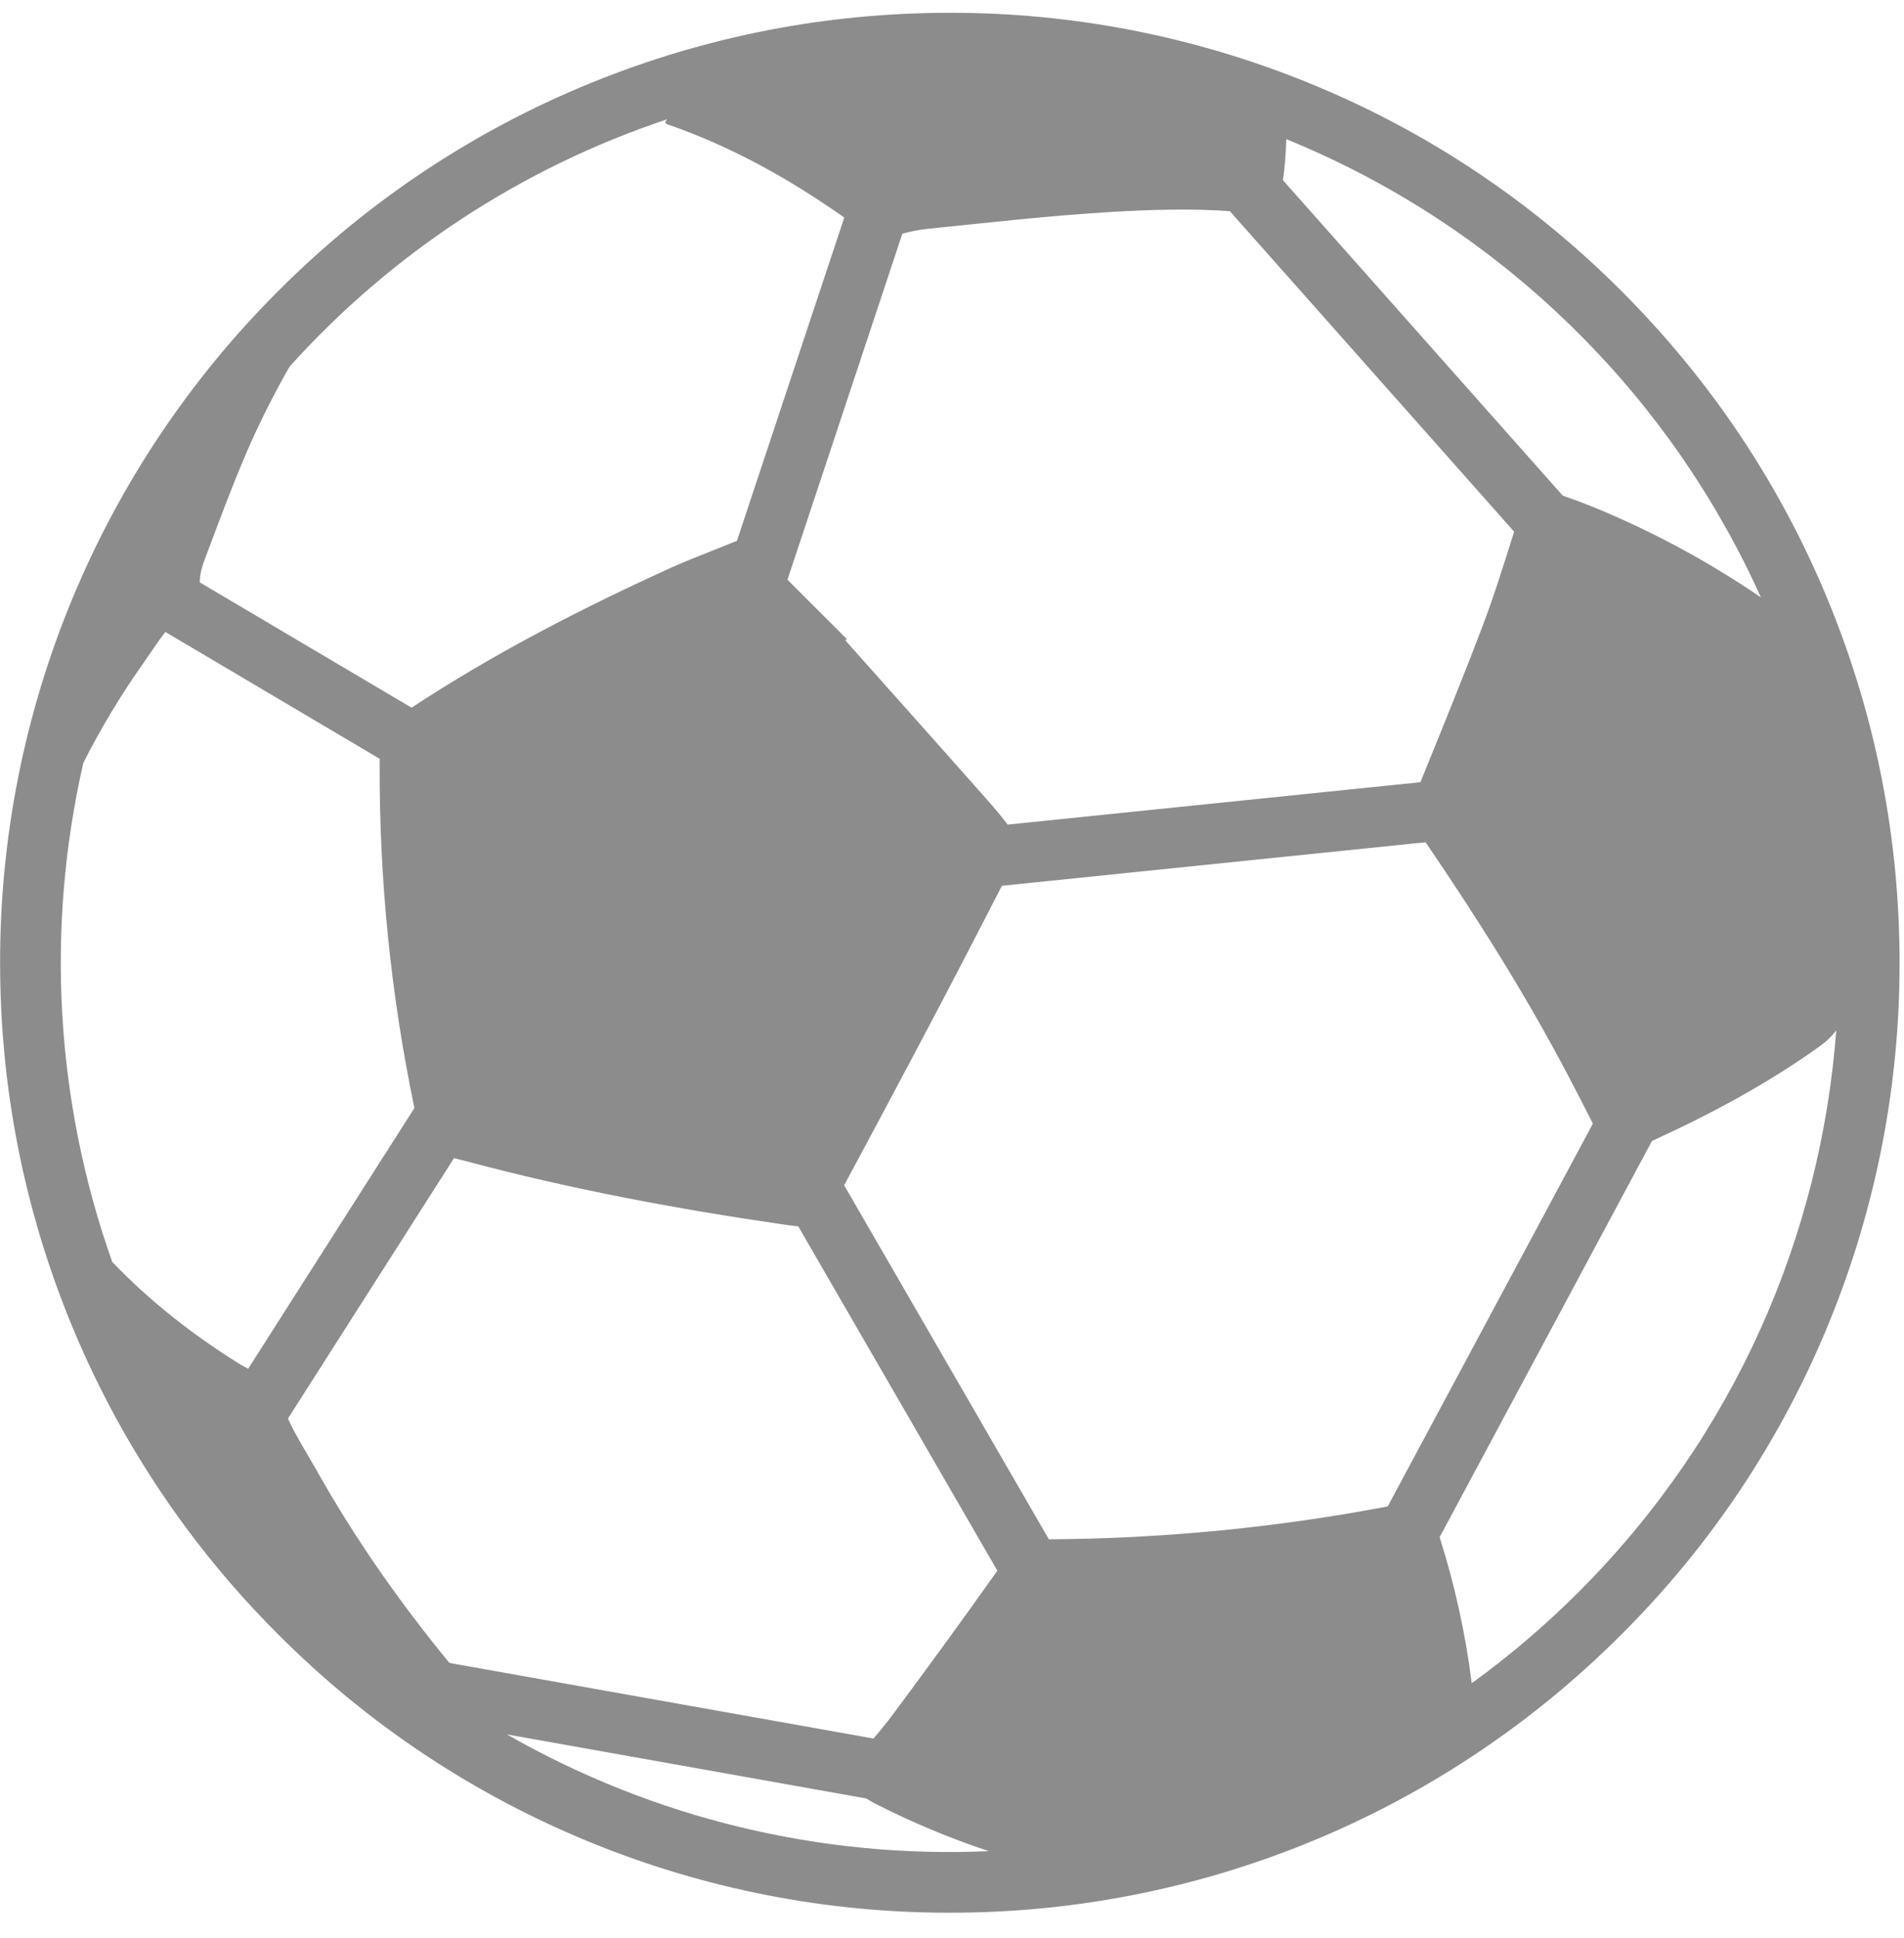 <svg width="57" height="58" viewBox="0 0 57 58" fill="none" xmlns="http://www.w3.org/2000/svg">
<path d="M17.737 2.464C14.213 3.892 11.014 6.016 8.331 8.709C5.687 11.347 3.59 14.481 2.161 17.931C0.731 21.382 -0.002 25.081 0.003 28.815C0.003 32.507 0.704 36.108 2.085 39.513C3.513 43.036 5.637 46.236 8.331 48.919C11.014 51.613 14.213 53.737 17.737 55.165C21.135 56.545 24.768 57.252 28.436 57.246C32.17 57.25 35.869 56.517 39.319 55.088C42.769 53.659 45.903 51.562 48.54 48.919C51.235 46.236 53.359 43.037 54.786 39.513C56.165 36.115 56.872 32.482 56.867 28.815C56.867 25.122 56.167 21.522 54.786 18.115C53.356 14.589 51.253 11.422 48.54 8.709C45.827 5.996 42.664 3.894 39.134 2.464C35.736 1.085 32.103 0.378 28.436 0.383C24.743 0.383 21.144 1.083 17.737 2.464ZM7.109 40.784C5.74 39.925 4.478 38.935 3.36 37.769C1.66 32.973 1.36 27.792 2.495 22.832C3.027 21.782 3.636 20.772 4.317 19.811C4.528 19.513 4.724 19.203 4.95 18.914L11.366 22.71V22.871C11.352 26.316 11.698 29.752 12.398 33.124C12.4 33.14 12.402 33.149 12.406 33.163L7.43 40.965C7.32 40.91 7.213 40.849 7.109 40.784ZM26.186 53.974C27.287 54.537 28.429 55.015 29.602 55.404C24.56 55.628 19.557 54.417 15.176 51.91L25.932 53.827C26.014 53.879 26.099 53.929 26.186 53.974ZM26.147 52.033L13.455 49.771C11.97 47.967 10.634 46.06 9.486 44.021C9.194 43.502 8.867 42.998 8.62 42.457L13.591 34.663C13.701 34.69 13.824 34.719 13.963 34.756C17.073 35.588 20.238 36.18 23.425 36.644C23.611 36.669 23.766 36.692 23.899 36.706L29.858 47.01C28.826 48.465 27.776 49.908 26.71 51.339C26.532 51.577 26.344 51.806 26.147 52.033ZM47.264 47.644C46.27 48.639 45.198 49.554 44.059 50.379C43.873 48.895 43.551 47.432 43.098 46.008L49.456 34.147C51.207 33.349 52.896 32.445 54.465 31.323C54.67 31.178 54.84 31.015 54.972 30.838C54.512 36.967 51.943 42.966 47.264 47.644ZM46.982 32.261C47.219 32.712 47.452 33.167 47.686 33.63L41.545 45.085C41.51 45.093 41.476 45.101 41.441 45.106C38.129 45.729 34.769 46.052 31.4 46.071L25.271 35.474C26.225 33.703 27.17 31.927 28.108 30.146C28.744 28.939 29.369 27.725 29.994 26.511L42.678 25.208C44.231 27.487 45.703 29.814 46.982 32.261ZM44.409 18.672C43.807 20.262 43.163 21.835 42.523 23.411L30.166 24.68C30.019 24.485 29.865 24.295 29.704 24.11C28.245 22.458 26.776 20.816 25.31 19.169C25.324 19.152 25.337 19.14 25.35 19.125C24.759 18.534 24.166 17.943 23.574 17.351L27.014 6.994C27.249 6.929 27.489 6.882 27.731 6.853C29.601 6.663 31.474 6.447 33.348 6.339C34.496 6.274 35.651 6.238 36.818 6.32L45.329 15.913C45.036 16.838 44.75 17.767 44.409 18.672ZM47.264 9.985C49.546 12.263 51.394 14.939 52.716 17.88C51.125 16.792 49.423 15.877 47.638 15.151C47.356 15.037 47.072 14.932 46.784 14.835L38.407 5.393C38.465 4.985 38.496 4.577 38.508 4.165C41.786 5.501 44.764 7.48 47.264 9.985ZM19.909 3.669C19.942 3.693 19.957 3.714 19.976 3.719C21.891 4.381 23.633 5.355 25.275 6.511L22.061 16.189C22.045 16.193 22.029 16.199 22.014 16.205C21.356 16.477 20.686 16.721 20.038 17.015C17.371 18.228 14.77 19.57 12.32 21.18L5.978 17.429C5.985 17.231 6.023 17.036 6.089 16.85C6.515 15.716 6.934 14.575 7.415 13.463C7.788 12.61 8.207 11.778 8.67 10.971C11.733 7.569 15.625 5.02 19.967 3.572C19.948 3.603 19.927 3.635 19.909 3.669Z" fill="#8C8C8C"/>
</svg>
